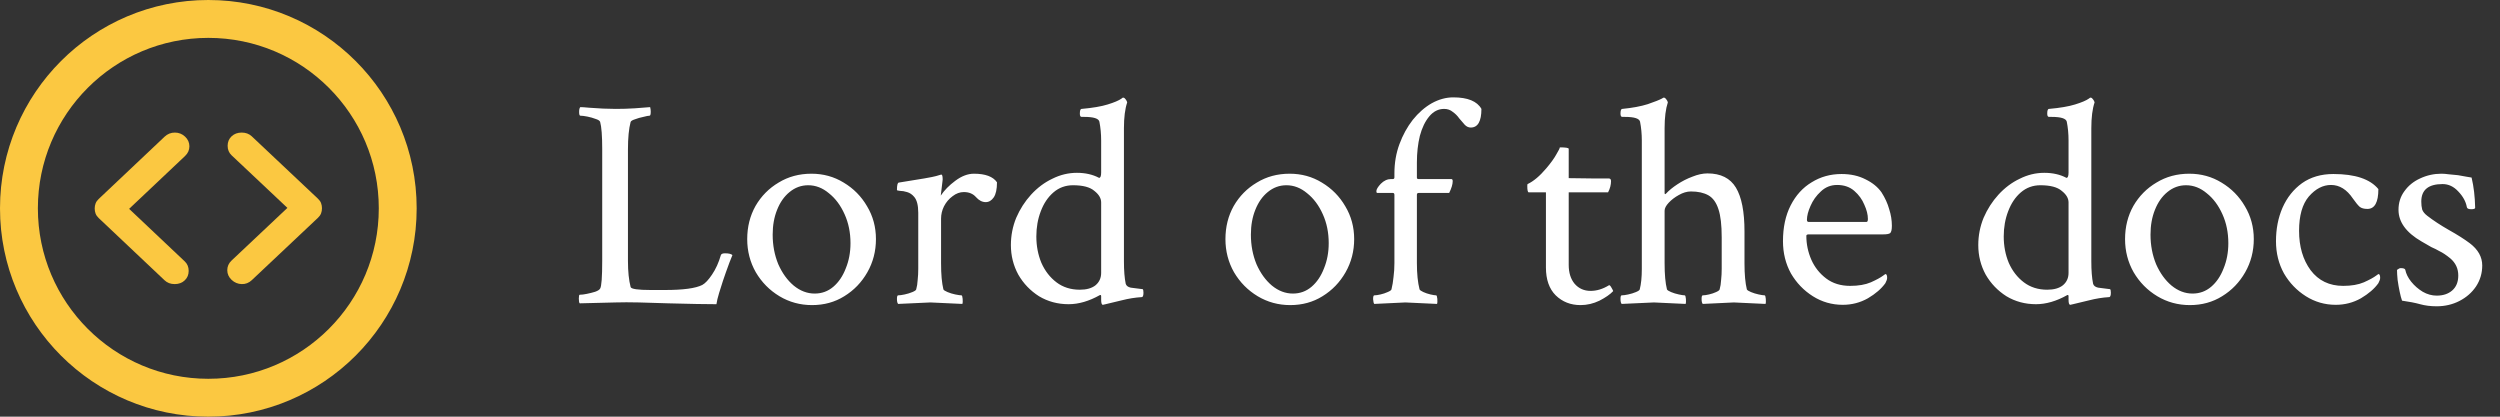 <svg width="132" height="22" viewBox="0 0 132 22" fill="none" xmlns="http://www.w3.org/2000/svg">
<rect x="0" y="0" width="132" height="22" fill="#333333" stroke="none"/>
<path d="M37.828 16.062C37.286 16.062 36.443 16.047 35.297 16.016C34.724 15.995 34.203 15.979 33.734 15.969C33.266 15.958 32.854 15.958 32.5 15.969L30.609 16.016C30.578 15.984 30.562 15.901 30.562 15.766C30.562 15.63 30.578 15.562 30.609 15.562C30.713 15.562 30.838 15.547 30.984 15.516C31.141 15.484 31.287 15.448 31.422 15.406C31.568 15.354 31.656 15.297 31.688 15.234C31.76 15.12 31.797 14.63 31.797 13.766V7.859C31.797 7.172 31.76 6.698 31.688 6.438C31.667 6.375 31.588 6.323 31.453 6.281C31.318 6.229 31.172 6.188 31.016 6.156C30.859 6.125 30.734 6.109 30.641 6.109C30.599 6.109 30.578 6.042 30.578 5.906C30.578 5.781 30.599 5.698 30.641 5.656C30.734 5.656 30.891 5.667 31.109 5.688C31.338 5.698 31.583 5.714 31.844 5.734C32.104 5.745 32.328 5.75 32.516 5.75C32.849 5.75 33.182 5.74 33.516 5.719C33.849 5.688 34.12 5.667 34.328 5.656C34.349 5.74 34.359 5.818 34.359 5.891C34.359 6.036 34.339 6.109 34.297 6.109C34.234 6.109 34.125 6.13 33.969 6.172C33.812 6.203 33.667 6.245 33.531 6.297C33.396 6.339 33.318 6.385 33.297 6.438C33.203 6.792 33.156 7.276 33.156 7.891V13.781C33.156 14.333 33.203 14.792 33.297 15.156C33.328 15.26 33.682 15.312 34.359 15.312H35.109C36.068 15.312 36.724 15.224 37.078 15.047C37.234 14.963 37.406 14.781 37.594 14.5C37.792 14.208 37.948 13.865 38.062 13.469C38.083 13.406 38.156 13.375 38.281 13.375C38.479 13.375 38.609 13.406 38.672 13.469C38.641 13.552 38.589 13.682 38.516 13.859C38.453 14.026 38.391 14.198 38.328 14.375C38.266 14.552 38.214 14.703 38.172 14.828C38.109 15.016 38.042 15.229 37.969 15.469C37.896 15.708 37.849 15.906 37.828 16.062ZM42.875 16.109C42.25 16.109 41.677 15.953 41.156 15.641C40.635 15.328 40.219 14.906 39.906 14.375C39.604 13.844 39.453 13.26 39.453 12.625C39.453 11.979 39.599 11.396 39.891 10.875C40.193 10.354 40.599 9.943 41.109 9.641C41.62 9.328 42.198 9.172 42.844 9.172C43.469 9.172 44.036 9.328 44.547 9.641C45.068 9.953 45.479 10.37 45.781 10.891C46.094 11.412 46.25 11.99 46.25 12.625C46.25 13.26 46.099 13.844 45.797 14.375C45.495 14.906 45.089 15.328 44.578 15.641C44.078 15.953 43.51 16.109 42.875 16.109ZM43.016 15.5C43.391 15.5 43.719 15.38 44 15.141C44.281 14.901 44.5 14.578 44.656 14.172C44.823 13.766 44.906 13.323 44.906 12.844C44.906 12.281 44.802 11.771 44.594 11.312C44.385 10.844 44.109 10.474 43.766 10.203C43.432 9.922 43.068 9.781 42.672 9.781C42.307 9.781 41.979 9.901 41.688 10.141C41.406 10.37 41.188 10.682 41.031 11.078C40.875 11.463 40.797 11.901 40.797 12.391C40.797 12.953 40.896 13.474 41.094 13.953C41.302 14.422 41.573 14.797 41.906 15.078C42.25 15.359 42.62 15.5 43.016 15.5ZM47.422 16.047C47.38 16.005 47.359 15.917 47.359 15.781C47.359 15.656 47.38 15.594 47.422 15.594C47.505 15.594 47.62 15.578 47.766 15.547C47.911 15.516 48.047 15.474 48.172 15.422C48.297 15.37 48.365 15.323 48.375 15.281C48.417 15.135 48.443 14.969 48.453 14.781C48.474 14.594 48.484 14.396 48.484 14.188V11.234C48.484 10.838 48.411 10.557 48.266 10.391C48.161 10.266 48.036 10.182 47.891 10.141C47.755 10.099 47.63 10.078 47.516 10.078C47.411 10.068 47.359 10.052 47.359 10.031C47.359 9.781 47.391 9.651 47.453 9.641C48.589 9.464 49.245 9.349 49.422 9.297L49.688 9.219C49.729 9.208 49.755 9.25 49.766 9.344C49.776 9.438 49.776 9.505 49.766 9.547L49.672 10.328C49.859 10.047 50.115 9.786 50.438 9.547C50.771 9.297 51.099 9.172 51.422 9.172C52.026 9.172 52.432 9.323 52.641 9.625C52.641 9.99 52.583 10.255 52.469 10.422C52.354 10.588 52.214 10.672 52.047 10.672C51.859 10.672 51.688 10.583 51.531 10.406C51.375 10.229 51.161 10.141 50.891 10.141C50.682 10.141 50.484 10.213 50.297 10.359C50.109 10.495 49.958 10.672 49.844 10.891C49.74 11.099 49.688 11.318 49.688 11.547V13.891C49.688 14.193 49.698 14.458 49.719 14.688C49.74 14.917 49.771 15.115 49.812 15.281C49.833 15.323 49.906 15.37 50.031 15.422C50.156 15.474 50.292 15.516 50.438 15.547C50.594 15.578 50.703 15.594 50.766 15.594C50.797 15.594 50.818 15.656 50.828 15.781C50.839 15.906 50.833 15.995 50.812 16.047L49.125 15.969L47.422 16.047ZM58.234 16.094C58.172 16.094 58.141 16.005 58.141 15.828V15.641C58.141 15.588 58.12 15.568 58.078 15.578C57.505 15.901 56.953 16.062 56.422 16.062C55.849 16.062 55.328 15.922 54.859 15.641C54.401 15.349 54.036 14.969 53.766 14.5C53.505 14.021 53.375 13.5 53.375 12.938C53.375 12.438 53.469 11.958 53.656 11.5C53.854 11.042 54.115 10.635 54.438 10.281C54.771 9.917 55.146 9.635 55.562 9.438C55.979 9.229 56.411 9.125 56.859 9.125C57.307 9.125 57.698 9.214 58.031 9.391C58.104 9.391 58.141 9.297 58.141 9.109V7.422C58.141 7.068 58.109 6.734 58.047 6.422C58.005 6.255 57.74 6.172 57.25 6.172H57.109C57.047 6.172 57.016 6.115 57.016 6C57.016 5.833 57.047 5.75 57.109 5.75C57.693 5.698 58.151 5.62 58.484 5.516C58.828 5.411 59.073 5.307 59.219 5.203L59.281 5.156H59.312C59.354 5.156 59.396 5.188 59.438 5.25C59.479 5.302 59.505 5.354 59.516 5.406C59.401 5.75 59.344 6.203 59.344 6.766V13.797C59.344 14.287 59.375 14.682 59.438 14.984C59.469 15.088 59.557 15.156 59.703 15.188C59.859 15.208 60.021 15.229 60.188 15.25L60.328 15.266C60.359 15.276 60.375 15.338 60.375 15.453C60.375 15.609 60.344 15.688 60.281 15.688C59.938 15.708 59.583 15.766 59.219 15.859C58.854 15.943 58.573 16.01 58.375 16.062L58.234 16.094ZM57.016 15.297C57.37 15.297 57.646 15.219 57.844 15.062C58.042 14.896 58.141 14.677 58.141 14.406V10.688C58.141 10.469 58.021 10.266 57.781 10.078C57.552 9.88 57.177 9.781 56.656 9.781C56.26 9.781 55.917 9.906 55.625 10.156C55.333 10.406 55.109 10.74 54.953 11.156C54.797 11.562 54.719 12.005 54.719 12.484C54.719 12.984 54.807 13.448 54.984 13.875C55.172 14.302 55.438 14.646 55.781 14.906C56.125 15.167 56.536 15.297 57.016 15.297ZM68.125 16.109C67.5 16.109 66.927 15.953 66.406 15.641C65.885 15.328 65.469 14.906 65.156 14.375C64.854 13.844 64.703 13.26 64.703 12.625C64.703 11.979 64.849 11.396 65.141 10.875C65.443 10.354 65.849 9.943 66.359 9.641C66.87 9.328 67.448 9.172 68.094 9.172C68.719 9.172 69.287 9.328 69.797 9.641C70.318 9.953 70.729 10.37 71.031 10.891C71.344 11.412 71.5 11.99 71.5 12.625C71.5 13.26 71.349 13.844 71.047 14.375C70.745 14.906 70.338 15.328 69.828 15.641C69.328 15.953 68.76 16.109 68.125 16.109ZM68.266 15.5C68.641 15.5 68.969 15.38 69.25 15.141C69.531 14.901 69.75 14.578 69.906 14.172C70.073 13.766 70.156 13.323 70.156 12.844C70.156 12.281 70.052 11.771 69.844 11.312C69.635 10.844 69.359 10.474 69.016 10.203C68.682 9.922 68.318 9.781 67.922 9.781C67.557 9.781 67.229 9.901 66.938 10.141C66.656 10.37 66.438 10.682 66.281 11.078C66.125 11.463 66.047 11.901 66.047 12.391C66.047 12.953 66.146 13.474 66.344 13.953C66.552 14.422 66.823 14.797 67.156 15.078C67.5 15.359 67.87 15.5 68.266 15.5ZM72.562 16.047C72.531 16.016 72.51 15.932 72.5 15.797C72.5 15.662 72.521 15.594 72.562 15.594C72.646 15.594 72.755 15.578 72.891 15.547C73.026 15.516 73.151 15.474 73.266 15.422C73.391 15.37 73.458 15.323 73.469 15.281C73.521 15.073 73.557 14.854 73.578 14.625C73.609 14.396 73.625 14.151 73.625 13.891V10.297C73.625 10.224 73.599 10.188 73.547 10.188H72.719C72.688 10.188 72.672 10.156 72.672 10.094C72.672 10 72.75 9.87 72.906 9.703C73.073 9.536 73.255 9.453 73.453 9.453H73.547C73.599 9.453 73.625 9.422 73.625 9.359V9.156C73.625 8.604 73.713 8.089 73.891 7.609C74.068 7.13 74.302 6.703 74.594 6.328C74.896 5.953 75.229 5.661 75.594 5.453C75.969 5.245 76.349 5.141 76.734 5.141C77.495 5.141 77.99 5.344 78.219 5.75C78.219 6.406 78.031 6.734 77.656 6.734C77.542 6.734 77.438 6.688 77.344 6.594C77.25 6.49 77.151 6.375 77.047 6.25C76.953 6.115 76.838 6 76.703 5.906C76.578 5.802 76.427 5.75 76.25 5.75C75.948 5.75 75.688 5.88 75.469 6.141C75.25 6.401 75.083 6.745 74.969 7.172C74.865 7.599 74.812 8.068 74.812 8.578V9.375C74.812 9.427 74.838 9.453 74.891 9.453H76.625C76.677 9.453 76.703 9.49 76.703 9.562C76.703 9.729 76.641 9.938 76.516 10.188H74.906C74.844 10.188 74.812 10.219 74.812 10.281V13.891C74.812 14.453 74.859 14.917 74.953 15.281C74.974 15.323 75.042 15.37 75.156 15.422C75.271 15.474 75.396 15.516 75.531 15.547C75.667 15.578 75.766 15.594 75.828 15.594C75.859 15.594 75.88 15.656 75.891 15.781C75.901 15.906 75.896 15.995 75.875 16.047L74.203 15.969L72.562 16.047ZM83.453 16.109C82.932 16.109 82.495 15.938 82.141 15.594C81.797 15.25 81.625 14.76 81.625 14.125V10.156H80.719C80.667 10.156 80.641 10.047 80.641 9.828C80.641 9.766 80.646 9.729 80.656 9.719C80.969 9.573 81.297 9.297 81.641 8.891C81.88 8.609 82.057 8.365 82.172 8.156C82.297 7.948 82.359 7.823 82.359 7.781C82.672 7.781 82.828 7.807 82.828 7.859V9.406L84.062 9.422H84.938C85.021 9.422 85.062 9.469 85.062 9.562C85.062 9.76 85.01 9.958 84.906 10.156H82.828V13.984C82.828 14.401 82.932 14.734 83.141 14.984C83.359 15.234 83.641 15.359 83.984 15.359C84.307 15.359 84.63 15.26 84.953 15.062C84.984 15.042 85.031 15.088 85.094 15.203C85.156 15.307 85.182 15.365 85.172 15.375C85.016 15.542 84.776 15.708 84.453 15.875C84.13 16.031 83.797 16.109 83.453 16.109ZM85.625 16.047C85.583 16.005 85.562 15.917 85.562 15.781C85.562 15.656 85.583 15.594 85.625 15.594C85.708 15.594 85.823 15.578 85.969 15.547C86.115 15.516 86.25 15.474 86.375 15.422C86.5 15.37 86.568 15.323 86.578 15.281C86.651 15 86.688 14.641 86.688 14.203V7.422C86.688 7.068 86.656 6.734 86.594 6.422C86.552 6.255 86.287 6.172 85.797 6.172H85.656C85.594 6.172 85.562 6.115 85.562 6C85.562 5.833 85.594 5.75 85.656 5.75C86.188 5.698 86.635 5.615 87 5.5C87.365 5.375 87.615 5.276 87.75 5.203L87.828 5.156H87.859C87.901 5.156 87.943 5.188 87.984 5.25C88.026 5.302 88.052 5.354 88.062 5.406C87.948 5.75 87.891 6.203 87.891 6.766V10.188C87.891 10.229 87.901 10.25 87.922 10.25C87.932 10.25 87.948 10.24 87.969 10.219C88.125 10.052 88.323 9.891 88.562 9.734C88.812 9.568 89.078 9.432 89.359 9.328C89.641 9.214 89.906 9.156 90.156 9.156C90.854 9.156 91.354 9.406 91.656 9.906C91.958 10.406 92.109 11.177 92.109 12.219V13.906C92.109 14.198 92.12 14.458 92.141 14.688C92.162 14.917 92.193 15.115 92.234 15.281C92.255 15.323 92.328 15.37 92.453 15.422C92.578 15.474 92.713 15.516 92.859 15.547C93.005 15.578 93.109 15.594 93.172 15.594C93.203 15.594 93.224 15.656 93.234 15.781C93.245 15.906 93.24 15.995 93.219 16.047L91.547 15.969L89.906 16.047C89.865 16.005 89.844 15.917 89.844 15.781C89.844 15.656 89.865 15.594 89.906 15.594C89.99 15.594 90.099 15.578 90.234 15.547C90.37 15.516 90.495 15.474 90.609 15.422C90.724 15.37 90.787 15.323 90.797 15.281C90.838 15.135 90.865 14.969 90.875 14.781C90.896 14.594 90.906 14.396 90.906 14.188V12.531C90.906 11.885 90.849 11.391 90.734 11.047C90.62 10.693 90.443 10.448 90.203 10.312C89.963 10.177 89.656 10.109 89.281 10.109C89.073 10.109 88.859 10.172 88.641 10.297C88.432 10.412 88.255 10.547 88.109 10.703C87.963 10.859 87.891 11 87.891 11.125V13.891C87.891 14.193 87.901 14.458 87.922 14.688C87.943 14.917 87.974 15.115 88.016 15.281C88.037 15.323 88.109 15.37 88.234 15.422C88.359 15.474 88.495 15.516 88.641 15.547C88.787 15.578 88.891 15.594 88.953 15.594C88.984 15.594 89.005 15.656 89.016 15.781C89.026 15.906 89.021 15.995 89 16.047L87.328 15.969L85.625 16.047ZM97.297 16.094C96.724 16.094 96.198 15.943 95.719 15.641C95.24 15.338 94.854 14.938 94.562 14.438C94.281 13.927 94.141 13.359 94.141 12.734C94.141 12.005 94.276 11.375 94.547 10.844C94.818 10.312 95.188 9.906 95.656 9.625C96.125 9.333 96.651 9.188 97.234 9.188C97.713 9.188 98.135 9.281 98.5 9.469C98.865 9.646 99.146 9.875 99.344 10.156C99.531 10.448 99.667 10.745 99.75 11.047C99.844 11.338 99.891 11.63 99.891 11.922C99.891 12.13 99.859 12.26 99.797 12.312C99.734 12.354 99.615 12.375 99.438 12.375H95.5C95.417 12.375 95.375 12.401 95.375 12.453C95.375 12.891 95.463 13.312 95.641 13.719C95.818 14.115 96.078 14.443 96.422 14.703C96.766 14.963 97.188 15.094 97.688 15.094C98.125 15.094 98.49 15.031 98.781 14.906C99.083 14.771 99.302 14.651 99.438 14.547L99.547 14.469C99.609 14.469 99.641 14.537 99.641 14.672C99.641 14.745 99.609 14.838 99.547 14.953C99.338 15.245 99.031 15.51 98.625 15.75C98.219 15.979 97.776 16.094 97.297 16.094ZM95.5 11.719H98.547C98.599 11.719 98.625 11.667 98.625 11.562C98.625 11.333 98.562 11.083 98.438 10.812C98.323 10.531 98.146 10.287 97.906 10.078C97.667 9.87 97.365 9.766 97 9.766C96.667 9.766 96.38 9.88 96.141 10.109C95.901 10.328 95.719 10.583 95.594 10.875C95.469 11.156 95.406 11.401 95.406 11.609C95.406 11.682 95.438 11.719 95.5 11.719ZM109.312 16.094C109.25 16.094 109.219 16.005 109.219 15.828V15.641C109.219 15.588 109.198 15.568 109.156 15.578C108.583 15.901 108.031 16.062 107.5 16.062C106.927 16.062 106.406 15.922 105.938 15.641C105.479 15.349 105.115 14.969 104.844 14.5C104.583 14.021 104.453 13.5 104.453 12.938C104.453 12.438 104.547 11.958 104.734 11.5C104.932 11.042 105.193 10.635 105.516 10.281C105.849 9.917 106.224 9.635 106.641 9.438C107.057 9.229 107.49 9.125 107.938 9.125C108.385 9.125 108.776 9.214 109.109 9.391C109.182 9.391 109.219 9.297 109.219 9.109V7.422C109.219 7.068 109.188 6.734 109.125 6.422C109.083 6.255 108.818 6.172 108.328 6.172H108.188C108.125 6.172 108.094 6.115 108.094 6C108.094 5.833 108.125 5.75 108.188 5.75C108.771 5.698 109.229 5.62 109.562 5.516C109.906 5.411 110.151 5.307 110.297 5.203L110.359 5.156H110.391C110.432 5.156 110.474 5.188 110.516 5.25C110.557 5.302 110.583 5.354 110.594 5.406C110.479 5.75 110.422 6.203 110.422 6.766V13.797C110.422 14.287 110.453 14.682 110.516 14.984C110.547 15.088 110.635 15.156 110.781 15.188C110.938 15.208 111.099 15.229 111.266 15.25L111.406 15.266C111.438 15.276 111.453 15.338 111.453 15.453C111.453 15.609 111.422 15.688 111.359 15.688C111.016 15.708 110.661 15.766 110.297 15.859C109.932 15.943 109.651 16.01 109.453 16.062L109.312 16.094ZM108.094 15.297C108.448 15.297 108.724 15.219 108.922 15.062C109.12 14.896 109.219 14.677 109.219 14.406V10.688C109.219 10.469 109.099 10.266 108.859 10.078C108.63 9.88 108.255 9.781 107.734 9.781C107.339 9.781 106.995 9.906 106.703 10.156C106.411 10.406 106.188 10.74 106.031 11.156C105.875 11.562 105.797 12.005 105.797 12.484C105.797 12.984 105.885 13.448 106.062 13.875C106.25 14.302 106.516 14.646 106.859 14.906C107.203 15.167 107.615 15.297 108.094 15.297ZM115.625 16.109C115 16.109 114.427 15.953 113.906 15.641C113.385 15.328 112.969 14.906 112.656 14.375C112.354 13.844 112.203 13.26 112.203 12.625C112.203 11.979 112.349 11.396 112.641 10.875C112.943 10.354 113.349 9.943 113.859 9.641C114.37 9.328 114.948 9.172 115.594 9.172C116.219 9.172 116.786 9.328 117.297 9.641C117.818 9.953 118.229 10.37 118.531 10.891C118.844 11.412 119 11.99 119 12.625C119 13.26 118.849 13.844 118.547 14.375C118.245 14.906 117.839 15.328 117.328 15.641C116.828 15.953 116.26 16.109 115.625 16.109ZM115.766 15.5C116.141 15.5 116.469 15.38 116.75 15.141C117.031 14.901 117.25 14.578 117.406 14.172C117.573 13.766 117.656 13.323 117.656 12.844C117.656 12.281 117.552 11.771 117.344 11.312C117.135 10.844 116.859 10.474 116.516 10.203C116.182 9.922 115.818 9.781 115.422 9.781C115.057 9.781 114.729 9.901 114.438 10.141C114.156 10.37 113.938 10.682 113.781 11.078C113.625 11.463 113.547 11.901 113.547 12.391C113.547 12.953 113.646 13.474 113.844 13.953C114.052 14.422 114.323 14.797 114.656 15.078C115 15.359 115.37 15.5 115.766 15.5ZM123.328 16.094C122.755 16.094 122.229 15.943 121.75 15.641C121.271 15.338 120.885 14.938 120.594 14.438C120.312 13.927 120.172 13.359 120.172 12.734C120.172 12.088 120.286 11.5 120.516 10.969C120.755 10.427 121.099 9.995 121.547 9.672C122.005 9.349 122.557 9.188 123.203 9.188C124.349 9.188 125.141 9.453 125.578 9.984C125.578 10.682 125.385 11.031 125 11.031C124.823 11.031 124.688 10.995 124.594 10.922C124.5 10.838 124.38 10.693 124.234 10.484C123.911 10.005 123.526 9.766 123.078 9.766C122.651 9.766 122.26 9.969 121.906 10.375C121.562 10.781 121.391 11.385 121.391 12.188C121.391 13.021 121.594 13.713 122 14.266C122.417 14.818 122.99 15.094 123.719 15.094C124.156 15.094 124.521 15.031 124.812 14.906C125.115 14.771 125.333 14.651 125.469 14.547L125.578 14.469C125.641 14.469 125.672 14.537 125.672 14.672C125.672 14.745 125.641 14.838 125.578 14.953C125.37 15.245 125.062 15.51 124.656 15.75C124.25 15.979 123.807 16.094 123.328 16.094ZM128.656 16.172C128.333 16.172 128.042 16.135 127.781 16.062C127.521 15.99 127.203 15.927 126.828 15.875C126.786 15.76 126.745 15.604 126.703 15.406C126.661 15.208 126.625 15 126.594 14.781C126.573 14.562 126.562 14.385 126.562 14.25C126.646 14.188 126.708 14.156 126.75 14.156C126.906 14.156 126.99 14.188 127 14.25C127.042 14.458 127.146 14.667 127.312 14.875C127.479 15.083 127.682 15.26 127.922 15.406C128.161 15.542 128.406 15.609 128.656 15.609C128.99 15.609 129.26 15.521 129.469 15.344C129.688 15.156 129.797 14.891 129.797 14.547C129.797 14.182 129.656 13.88 129.375 13.641C129.156 13.463 128.969 13.338 128.812 13.266C128.667 13.182 128.521 13.109 128.375 13.047C128.24 12.974 128.068 12.875 127.859 12.75C127.047 12.281 126.641 11.724 126.641 11.078C126.641 10.703 126.745 10.375 126.953 10.094C127.161 9.802 127.438 9.578 127.781 9.422C128.135 9.255 128.51 9.172 128.906 9.172C129.021 9.172 129.151 9.182 129.297 9.203C129.443 9.214 129.604 9.229 129.781 9.25C129.958 9.281 130.104 9.307 130.219 9.328C130.333 9.349 130.427 9.365 130.5 9.375C130.615 9.854 130.677 10.385 130.688 10.969C130.688 11.021 130.62 11.047 130.484 11.047C130.339 11.047 130.26 11.01 130.25 10.938C130.198 10.646 130.047 10.37 129.797 10.109C129.557 9.849 129.281 9.719 128.969 9.719C128.219 9.719 127.844 10.026 127.844 10.641C127.844 10.797 127.859 10.938 127.891 11.062C127.932 11.177 128.021 11.287 128.156 11.391C128.479 11.641 128.859 11.891 129.297 12.141C129.745 12.391 130.115 12.625 130.406 12.844C130.844 13.177 131.062 13.568 131.062 14.016C131.062 14.422 130.953 14.792 130.734 15.125C130.516 15.448 130.224 15.703 129.859 15.891C129.495 16.078 129.094 16.172 128.656 16.172Z" fill="white"/>
<circle cx="11" cy="11" r="10" stroke="#FBC841" stroke-width="2"/>
<path d="M15.175 10.977L12.228 8.2C12.089 8.069 12.019 7.902 12.019 7.699C12.019 7.496 12.089 7.328 12.228 7.197C12.368 7.066 12.545 7 12.761 7C12.976 7 13.153 7.066 13.293 7.197L16.791 10.494C16.867 10.565 16.921 10.643 16.953 10.727C16.984 10.81 17 10.9 17 10.995C17 11.091 16.984 11.181 16.953 11.264C16.921 11.348 16.867 11.425 16.791 11.497L13.293 14.794C13.141 14.937 12.963 15.006 12.761 15C12.558 14.994 12.38 14.919 12.228 14.776C12.076 14.632 12 14.462 12 14.265C12 14.068 12.076 13.898 12.228 13.755L15.175 10.977Z" fill="#FBC841"/>
<path d="M9.754 13.801L6.818 11.027L9.773 8.235C9.924 8.092 10 7.922 10 7.725C10 7.528 9.924 7.358 9.773 7.215C9.621 7.072 9.441 7 9.233 7C9.025 7 8.845 7.072 8.693 7.215L5.208 10.508C5.133 10.579 5.079 10.657 5.047 10.741C5.016 10.824 5 10.914 5 11.009C5 11.104 5.016 11.194 5.047 11.277C5.079 11.361 5.133 11.438 5.208 11.51L8.693 14.803C8.832 14.934 9.009 15 9.223 15C9.438 15 9.615 14.934 9.754 14.803C9.893 14.672 9.962 14.505 9.962 14.302C9.962 14.099 9.893 13.932 9.754 13.801Z" fill="#FBC841"/>
</svg>
